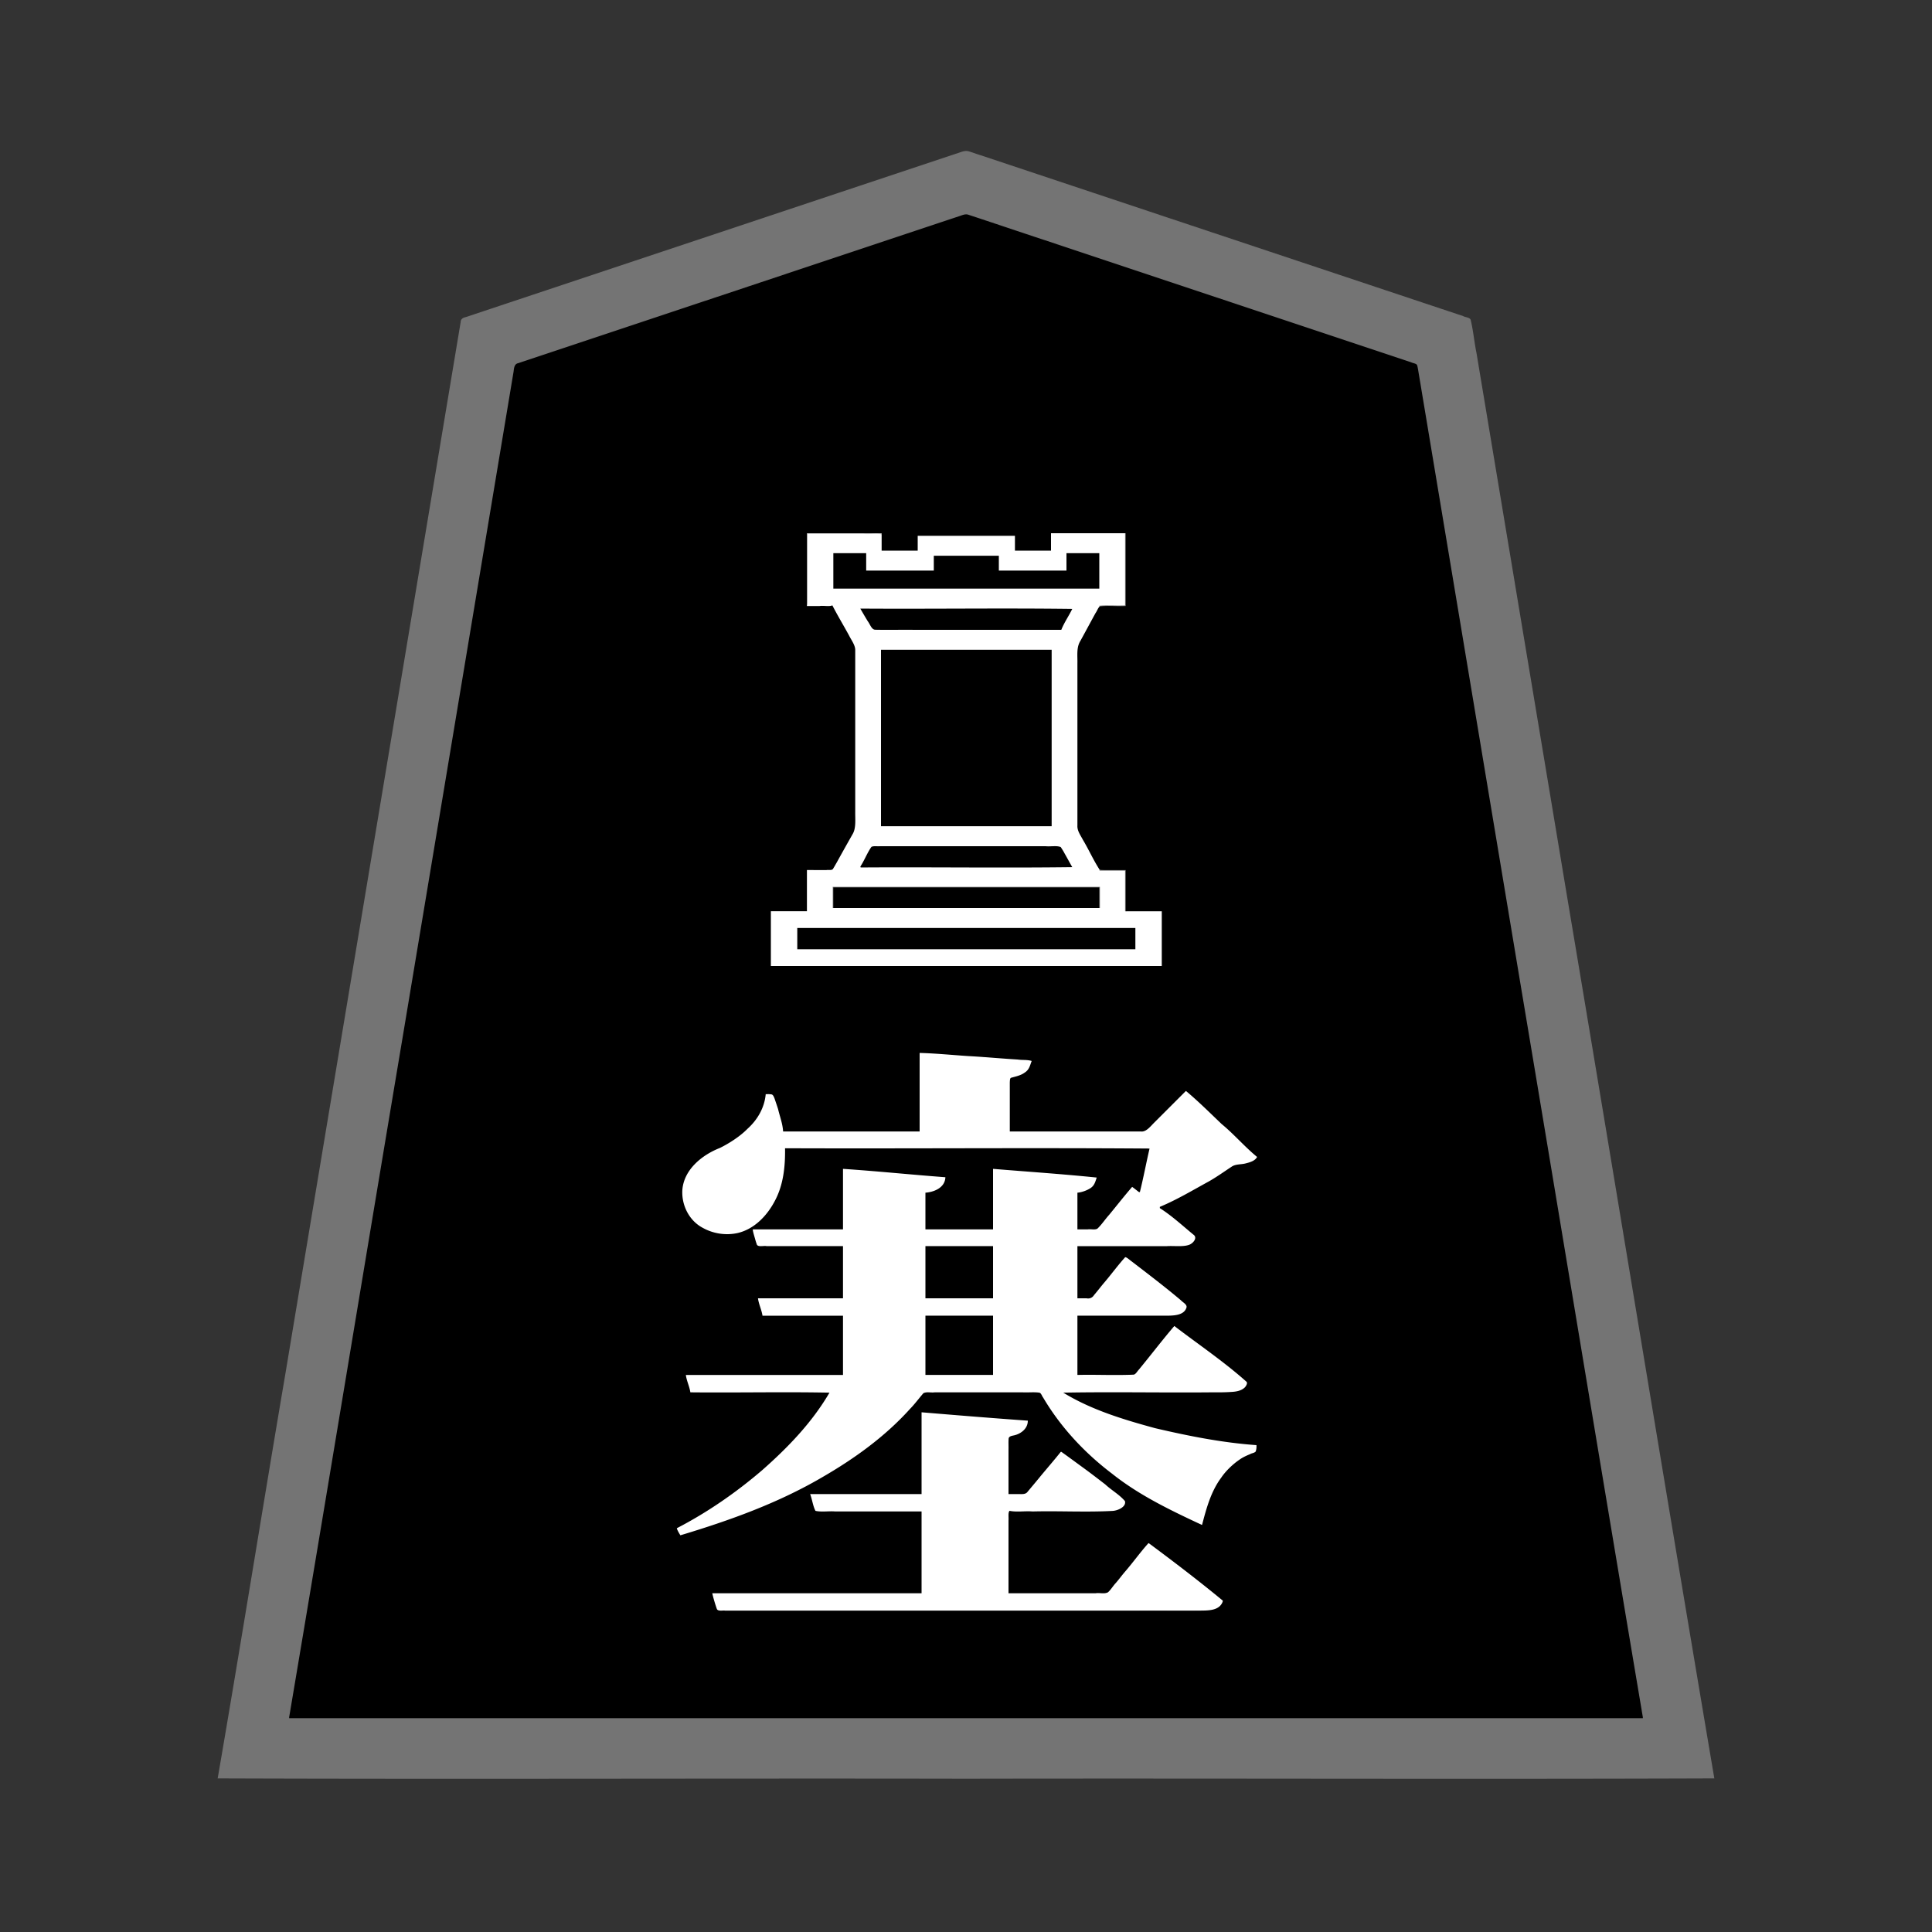 <svg xmlns="http://www.w3.org/2000/svg" width="3000" height="3000"><rect width="100%" height="100%" fill="#333333" stroke="none"/><path d="M338 2761.5c387.06 1.426 774.925-.26 1162.15.5 387.224-.76 774.71.926 1161.85-.5-77.265-456.459-152.125-914.01-228.874-1370.691-28.417-170.851-56.988-341.657-85.4-512.497-12.491-74.824-24.942-149.684-37.431-224.508-5.828-35.176-11.741-70.32-17.569-105.492-3.54-17.097-4.968-34.714-9.072-51.664-1.3-3.941-8.915-3.966-11.797-5.85-133.175-44.44-266.372-88.79-399.558-133.193-116.482-38.867-233.005-77.647-349.48-116.505-6.56-1.974-12.94-4.527-19.527-6.382-6.558-1.31-12.878 2.396-19.017 4.029-100.339 33.452-200.674 66.889-301.01 100.324-87.802 29.33-175.659 58.504-263.446 87.829-38.52 12.817-77.015 25.657-115.52 38.495-18.005 5.974-35.995 12.026-54 18-8.822 2.95-17.652 5.903-26.471 8.83-4.346 1.012-8.371 2.451-8.57 8.208-90.761 544.76-181.624 1089.514-272.367 1634.27-35.423 208.458-69 418.87-104.891 626.797m112-95c349.66 1.426 700.125-.26 1049.95.5 349.946-.76 700.184.926 1050.05-.5-71.115-419.63-139.844-840.338-210.448-1260.2-26.214-157.169-52.393-314.328-78.582-471.499a856355 856355 0 0 0-34.418-206.502c-5.388-32.32-10.783-64.67-16.17-96.99-2.588-15.664-5.232-31.299-7.827-46.958-.793-4.36-1.427-8.742-2.21-13.102-.428-4.863-4.85-6.193-8.474-7.135-122.028-40.638-244.03-81.373-366.052-122.014-106.682-35.522-213.343-71.109-320.006-106.667-6.525-2.525-11.758-.06-17.468 1.947-92.703 30.905-185.37 61.816-278.08 92.691-81.01 26.99-161.996 54.033-243 81-35.467 11.86-70.965 23.65-106.438 35.486-16.678 5.533-33.31 11.15-49.99 16.655-3.243 1.458-10.117 2.375-10.586 5.954-85.805 510.194-170.013 1020.748-255.437 1531.015-32.076 188.3-62.276 378.547-94.814 566.319" style="fill:#747474;fill-rule:evenodd;stroke:none"/><path d="M1868 2369c5.408-26.088 14.077-52.093 29.684-74.024 7.331-10.821 18.835-21.384 28.78-27.94 5.18-3.565 10.886-6.198 16.712-8.481 2.86-1.46 7.46-1.892 7.982-4.905 1.231-3.396.673-7.13.842-10.65-52.53-3.71-104.429-14.065-155.628-25.918-48.632-12.754-97.744-28.085-141.372-53.582 55.038-1.426 110.553.26 165.682-.5h62.352c9.064.033 18.134.116 27.173-.458 7.731-.27 16.277-.83 22.554-6.064 2.468-2.116 4.856-5.669 4.756-8.792.382-3.418-3.678-5.695-5.803-7.73-19.595-16.913-40.302-32.417-61.121-47.76-7.903-5.836-15.668-11.832-23.57-17.668-6.908-4.818-13.54-10.015-20.397-14.884-3.353-2.329-7.09.719-8.823 3.638-17.308 21.593-34.82 43.032-52.128 64.624-4.814 7.575-12.391 6.433-19.818 6.094H1674v-90h135.6c12.44-.02 30.505.249 33.926-13.271 1.133-4.97-4.098-8.86-7.514-11.513-24.824-21.213-51.028-40.743-76.79-60.764-3.852-2.782-8.201-7.596-12.676-6.883-6.482 5.385-10.936 12.904-16.65 19.056-7.76 9.759-15.812 19.287-23.622 29.006-3.875 4.449-7.796 10.42-11.939 13.95-5.52 2.945-14.367.366-20.335 1.419v-79h138c10.941-.79 24.33 1.308 34.105-1.555 6.805-1.906 15.353-11.386 9.32-17.162-16.28-14.962-34.05-28.178-51.425-41.783v-1.5c20.293-7.187 38.361-19.506 57.605-28.908 13.26-7.202 26.048-15.165 38.673-23.392 4.961-3.467 9.941-6.945 15.002-10.259 9.54-4.277 22.02-1.655 31.182-7.823 2.827-1.775 7.595-5.104 5.592-8.41-19.232-19.02-39.377-37.114-59.03-55.683-9.508-9.03-19.294-17.764-28.775-26.805-6.927-6.023-14.237-15.296-21.699-19.223-3.275-.246-5.982 3.854-8.652 6.105-18.254 17.967-36.04 36.389-54.406 54.217-4.364 3.48-12.393 1.607-18.537 2.181H1569v-68.4c.106-5.42-1.365-12.742 4.527-13.761 7.37-1.707 14.924-4.014 20.81-9.013 5.388-4.816 7.766-11.92 8.663-18.826-29.119-2.77-58.478-3.916-87.634-6.37-29.473-1.508-58.846-5.17-88.366-5.63v122h-210c-.672-12.034-5.136-23.558-7.928-35.161-1.88-5.674-3.703-11.395-5.746-17.01-1.674-7.253-9.522-5.989-15.326-5.829-1.864 20.848-12.645 39.706-28.102 53.602-11.913 12.211-29.104 23.042-43.034 29.928-27.856 10.834-56.295 33.822-58.418 66.133-1.589 24.126 10.463 49.046 32.383 60.237 16.587 9.11 36.392 11.65 54.852 7.889 26.123-5.747 46.196-26.756 58.222-49.568 13.64-25.102 16.542-54.236 16.097-82.221h563c-1.26 10.883-4.462 21.475-6.364 32.24-3.076 10.447-4.553 23.441-8.136 32.76-3.555-1.774-6.959-6.197-10.435-6.501-3.927.3-6.326 7.197-9.203 9.087-10.44 12.593-20.653 25.344-31 38-5.782 5.494-10.294 14.938-16.397 17.95-9.076 1.14-18.351-.058-27.465.464v-55c7.11-.644 15.521-3.648 20.787-7.517 5.89-4.391 8.51-11.446 9.213-18.483-54.358-3.774-108.604-9.885-163-13v94h-103v-55c13.168-1.362 31.233-6.855 31-26-53.703-3.67-107.251-10.002-161-13v94h-140c.323 8.276 3.635 16.145 5.69 24.081 1.161 4.863 7.11 3.717 10.887 3.919H1308v79h-132c.37 10.03 5.708 19.166 7 29h125v90h-244c.37 10.03 5.708 19.166 7 29 71.607.76 143.478-.926 215 .5-26.197 42.282-59.424 80.28-97.201 112.637-27.523 24.837-57.573 46.917-88.736 66.9-11.602 7.452-23.376 14.628-35.515 21.17-2.91 1.489-5.676 3.15-8.513 4.757-3.144 1.388-6.853 3.22-5.316 6.56.648 2.658 2.262 5.527 3.746 7.511 1.35 2.72 6.264.644 8.264.209 83.825-24.256 165.844-57.138 240.059-103.453 24.175-16.117 48.718-32.021 70.45-51.44 17.913-15.455 37.836-35.1 51.606-51.9 3.313-4.074 6.505-8.3 10.056-12.15 5.591-2.611 11.487-.425 17.452-1.301h150.159c3.423.549 9.491-.947 11.708 1.405 28.337 47.426 65.099 90.223 109.563 123.432 44.029 33.233 93.05 60.793 144.218 81.163m-301 104v-125h82.8c20.819-.02 41.633.025 62.437-.014 13.343-.241 33.394.256 36.283-14.831.687-4.85-6.49-8.377-9.108-11.292-26.796-22.385-55.135-42.807-83.28-63.407-3.624-2.604-8.047-7.411-12.028-2.218-11.414 13.033-22.041 26.75-33.37 39.854-5.446 6.729-11.15 13.273-16.643 19.96-2.98 3.682-8.922 2.938-13.099 2.948H1567v-69c.152-5.62-.324-11.365.516-16.916 1.632-3.074 8.02-2.23 10.536-3.976 10.982-2.536 19.742-12.58 18.948-24.108-55.7-3.826-111.336-8.756-167-13v127h-173c1.243 8.25 4.813 17.635 6.613 25.057 1.536 4.835 8.053 3.965 12.155 3.943H1430v125h-325c.653 8.336 4.327 16.233 6.165 24.327 1.107 5.237 7.298 4.88 10.831 4.673h644.085c34.886-.454 69.828.554 104.691-.3 7.924-.307 16.5-.57 23.166-5.547 4.128-2.95 8.156-10.011 2.71-14.165-12.832-10.871-26.244-21.096-39.403-31.563-21.227-16.723-42.55-33.365-64.45-49.196-4.175-2.967-8.822-7.716-12.588-3.696-12.52 14.49-23.911 29.913-36.375 44.442-4.453 5.676-9.033 11.246-13.647 16.788-4.293 4.31-7.915 11.68-12.69 13.762-50.082 1.355-100.37-.246-150.495.475m-371-972h609v-87h-57v-63h-40c-6.175-15.114-15.737-28.843-22.982-43.457-3.215-6.274-6.883-12.34-9.934-18.684-2.135-7.45-.394-15.528-1.084-23.142v-172.178c.221-28.783-.27-57.598.146-86.367.735-6.291 5.18-11.304 7.713-16.863 7.62-16.344 19.875-34.03 26.141-49.309h40V827h-117v27h-54v-23h-153v23h-54v-26h-117v57.6c-.902 18.207 1.235 39.793-1 56.4h32.998c2.363.271 5.735-.13 7.249 1.452 9.034 15.076 17.238 30.831 26.068 46.057 4.015 7.204 9.286 14.364 8.685 22.974v248.485c-.05 11.84 1.687 24.407-4.914 34.77-8.088 14.215-16.04 28.507-23.963 42.813-1.973 3.41-3.851 6.854-6.007 10.137-6.593 2.66-13.282.402-20.255 1.312H1252v64h-56zm43-28h523v-31h-523zm55-64h413v-31h-413zm1-496h411v-53h-49v27h-107v-23h-99v23h-107v-27h-49zm43 33.25c3.905 6.097 7.46 12.576 11.3 18.753 3.19 4.87 5.316 11.937 11.512 11.94 19.754.162 39.524-.03 59.271.057H1647c4.14-10.62 11.056-20.241 16-30.5-108.21-1.426-216.72.26-325-.5zm0 398.25c.03.55.186 1.057.5 1.5 108.107-.76 216.478.926 324.5-.5-3.892-6.407-7.376-13.15-11.127-19.652a123 123 0 0 0-5.502-9.13c-1.998-2.746-7.883-1.082-10.554-1.718h-262.909c-4.79.05-9.55-.069-14.327.055-6.801.049-8.554 9.33-11.825 13.825-3.238 4.871-5.187 11.164-8.756 15.62m31-62.5h263v-272h-263zm69 733h103v-79h-103zm0 119h103v-90h-103z" style="fill:#fff;fill-rule:evenodd;stroke:none"/><path d="M1293 1410h2v-31h411v31h2v-33h-415zm414-469.5c.03.55.186 1.058.5 1.5h41.5V827h-2v113c-13.19.714-26.98-.88-40 .5m0 410c.03.55.186 1.057.5 1.5h39.5v63h2v-65c-13.84.709-28.352-.875-42 .5" style="fill:gray;fill-rule:evenodd;stroke:none"/><path d="M1252.5 941c2.385-3.239 1.05-9.016 1.5-13.495V829h87c9.408 1.125 20.868-1.459 28.5 1 .384-.972.51-1.963.5-3h-118c.76 37.903-.926 76.209.5 114" style="fill:#bfbfbf;fill-rule:evenodd;stroke:none"/><path d="M449 2666.5v1.5h2102v-1.5c-63.81-378.768-126.215-757.87-189.705-1136.696-47.349-283.998-94.654-568.016-142-852-4.398-26.67-8.911-53.338-13.325-80.003-1.118-6.656-2.232-13.342-3.35-19.985-.571-3.586-1.119-7.183-2.096-10.662-1.288-2.958-6.82-3.128-9.193-4.54-101.51-33.828-203.017-67.663-304.512-101.514a746151 746151 0 0 1-266.522-88.84c-39.072-12.89-78.06-26.135-117.144-38.98-4.713-1.335-9.273 1.032-13.839 2.453-144.507 48.104-288.95 96.378-433.449 144.467-54.18 18.08-108.385 36.116-162.566 54.195-23.808 7.923-47.625 15.882-71.434 23.805-5.676 1.96-11.407 3.738-17.06 5.726-6.564 1.113-6.72 8.744-7.34 13.268C740.08 921.349 682.77 1265.54 625.383 1609.692 566.339 1961.663 508.308 2314.864 449 2666.5m602-293.197c1.041 3.614 3.887 8.09 5.5 10.697 75.682-22.752 150.815-49.617 219.387-89.637 50.171-28.931 97.927-63.156 136.89-106.323 7.61-7.753 14.033-16.551 21.123-24.74 5.591-2.61 11.488-.424 17.452-1.3h136.404c8.235.496 18.048-.65 25.539.464 3.304-.115 4.709 5.69 6.36 7.452 27.239 46.182 64.579 86.174 107.21 118.463 42.204 33.623 91.157 56.974 139.635 79.621 6.686-25.49 13.73-51.913 29.843-73.54 7.194-10.708 18.46-21.215 28.196-27.814 5.124-3.705 10.898-6.306 16.706-8.69 2.412-1.586 6.403-1.554 8.583-4.079 1.106-3.188 1.415-6.509 1.172-9.877-53.107-3.76-105.603-14.233-157.337-26.332-49.048-13.343-99.01-28.418-142.663-55.168 76.867-1.426 154.238.26 231.2-.5 9.676.089 19.338.086 28.99-.563 7.693-.366 16.408-1.522 22.078-7.415 1.856-2.275 4.357-6.439 2.2-8.517-35.147-31.34-74.61-57.893-111.968-86.505-18.97 22.103-36.622 45.418-55.179 67.875-2.43 2.502-4.684 7.016-7.827 7.65-29.08 1.355-58.37-.246-87.494.475v-92h135.6c12.415-.029 30.439.264 33.9-13.198.61-4.495-6.25-7.763-8.55-10.51-24.966-21.091-51.02-40.862-76.927-60.764-3.083-2.126-6.303-5.547-9.695-6.528-11.413 12.632-21.475 26.433-32.47 39.414-5.504 6.399-10.508 13.185-16.026 19.56-2.772 4.523-7.288 5.935-11.768 5.026H1673v-81h139.2c10.907-.698 24.326 1.348 33.981-1.949 6.684-2.31 13.581-10.957 7.271-15.658-17.091-14.013-33.793-29.6-52.452-41.393v-2c26.37-10.978 51.197-25.9 76.236-39.573 12.18-6.926 23.595-15.117 35.276-22.817 6.043-4.14 13.977-3.206 20.94-4.873 6.792-1.678 15.307-3.875 18.548-10.237-19.419-15.878-35.701-35.22-55.08-51.147-18.17-17.303-36.246-35.345-55.42-51.353l-48.733 48.733c-6.147 5.997-12.76 15.095-20.828 14.266-67.993.002-135.956 0-203.939.001v-67.8c.01-3.007-.013-6.03.009-9.034.22-1.982.083-5.699 1.822-6.538 7.33-2.093 15.183-3.523 21.47-8.229 7.073-4.442 8.096-11.373 10.699-17.899-6.867-2.273-14.564-1.126-21.67-2.263-25.486-1.5-50.864-3.98-76.348-5.325-25.322-1.67-50.619-4.225-75.982-4.912v122h-212c-.63-11.858-5.066-23.2-7.763-34.634-1.74-5.583-3.677-11.074-5.538-16.61-1.06-2.644-2.412-6.393-5.182-6.409-2.799-.54-5.7-.264-8.517-.347-1.864 20.848-12.645 39.706-28.102 53.602-11.913 12.211-29.104 23.042-43.034 29.928-27.6 10.81-56.03 33.47-58.346 65.543-1.28 23.528 10.66 47.534 31.876 58.594 16.08 8.947 35.29 11.93 53.295 8.12 26.114-5.742 46.195-26.767 58.214-49.566 13.64-25.102 16.542-54.236 16.097-82.221 188.607.76 377.478-.926 566 .5-5.187 22.242-9.454 45.236-15 67.5h-1.5c-3.12-2.355-7.03-5.546-10.5-8-12.197 14.03-23.777 28.921-35.637 43.29-6.225 6.87-11.361 14.854-18.03 21.29-3.629 2.76-10.544.553-15.462 1.42H1673v-57c6.822-.54 14.708-3.502 19.948-6.853 6.703-4.221 7.807-10.351 10.052-16.647-53.43-5.477-107.407-9.089-161-13.5v94h-105v-57c12.806-.906 30.356-7.319 31-24-53.024-3.952-105.944-9.463-159-13v94h-140v1.5c.82 4.405 2.2 8.664 3.411 12.962.878 3.27 1.899 6.488 3.06 9.639 2.977 3.595 11.122.824 14.893 1.899H1309v81h-132c1.181 9.25 5.624 17.81 7 27h125v92h-244c1.181 9.25 5.624 17.809 7 27 71.929.76 144.151-.926 216 .5-27.035 46.378-64.754 85.411-104.79 120.636-40.546 34.715-84.83 65.334-132.21 89.864zm848 112.369c-37.556-31.05-76.403-60.617-115.5-89.672-13.005 14.396-24.267 30.326-36.972 44.977-4.813 5.624-9.125 11.624-14.01 17.184-4.201 4.418-7.852 10.838-12.18 14.419-6.012 2.949-12.619.365-19.083 1.42H1566v-112.8c.528-4.991-1.009-11.468 1.5-15.2 11.696 2.36 23.956-.027 35.77 1 41.126-1.057 82.336 1.329 123.42-.815 8.363-.096 22.68-6.24 20.085-15.3-8.605-10.161-20.79-16.788-30.456-25.838-10.487-8.073-20.961-16.176-31.63-24.006-12.394-9.004-24.708-18.187-37.189-27.041-11.228 14.176-23.225 27.76-34.658 41.776-5.819 7.092-11.754 14.1-17.622 21.142-3.083 3.916-9.369 3.046-13.753 3.082H1566v-68.4c.198-5.781-.263-11.588.194-17.347.11-4.296 5.535-4.721 8.938-5.54 9.428-2.234 20.892-9.782 20.868-22.713-55.013-3.911-110.065-8.415-165-13v127h-173c3.083 8.201 4.472 19.008 8.277 26.076 9.978 2.131 20.689.025 30.824.924H1431v127h-325c1.645 7.329 4.458 16.874 7.195 24.592 1.955 3.858 9.622 1.66 12.8 2.408h688.458c16.002-.023 31.99.027 47.978-.015 11.915-.369 31.894 1.122 36.569-15.313M1197 1500h607v-85h-56v-64h-33.6c-2.307-.157-5.317.116-7.217-1.01-9.509-14.656-16.628-30.958-25.66-45.946-3.64-7.073-9.056-13.943-8.523-22.36v-251.337c.341-11.836-1.899-24.769 4.673-35.272 7.679-13.932 16.475-30.385 23.502-43.164 2.424-3.202 3.779-8.193 6.588-10.234 13.249-1.793 26.905.213 40.237-.677V828h-116v27h-56v-23h-151v23h-56v-27h-116v113h19.8c6.47-.916 14.548 1.249 19.7-1 8.094 15.916 17.489 31.258 25.988 46.96 3.548 7.128 9.754 15.116 9.507 22.764.015 66.858-.003 133.707.005 200.55v50.297c-.184 11.458 1.6 25.727-4.248 34.973-8.193 14.473-16.346 28.955-24.36 43.524-1.94 3.326-4.104 7.266-5.995 10.24-1.91 2.577-7.346 1.132-9.881 1.692H1253v64h-56zm41-26h525v-33h-525zm56-560h413v-55h-51v27h-105v-23h-101v23h-105v-27h-51zm0 496h413v-32h-413zm42-464.75c3.722 6.42 7.562 13.045 11.46 19.43 3.543 4.565 5.713 12.65 11.184 13.163 20.339.448 40.699-.081 61.039.157H1648c4.454-11.298 11.717-21.57 17-32.5-109.54-1.426-219.4.26-329-.5zm0 400.25c.03.55.186 1.057.5 1.5 109.429-.76 219.151.926 328.5-.5-4.126-7.126-8.015-14.488-12.127-21.652-1.7-3.327-3.774-6.41-5.774-9.547-6.624-2.653-16.457-.382-23.457-1.301h-256.924c-4.46.449-10.105-.785-13.587 1.047-6.601 9.337-10.916 21.04-17.131 30.453m32-62.5h265v-274h-265zm69 733h105v-81h-105zm0 119h105v-92h-105z" style="fill:#000;fill-rule:evenodd;stroke:none"/></svg>